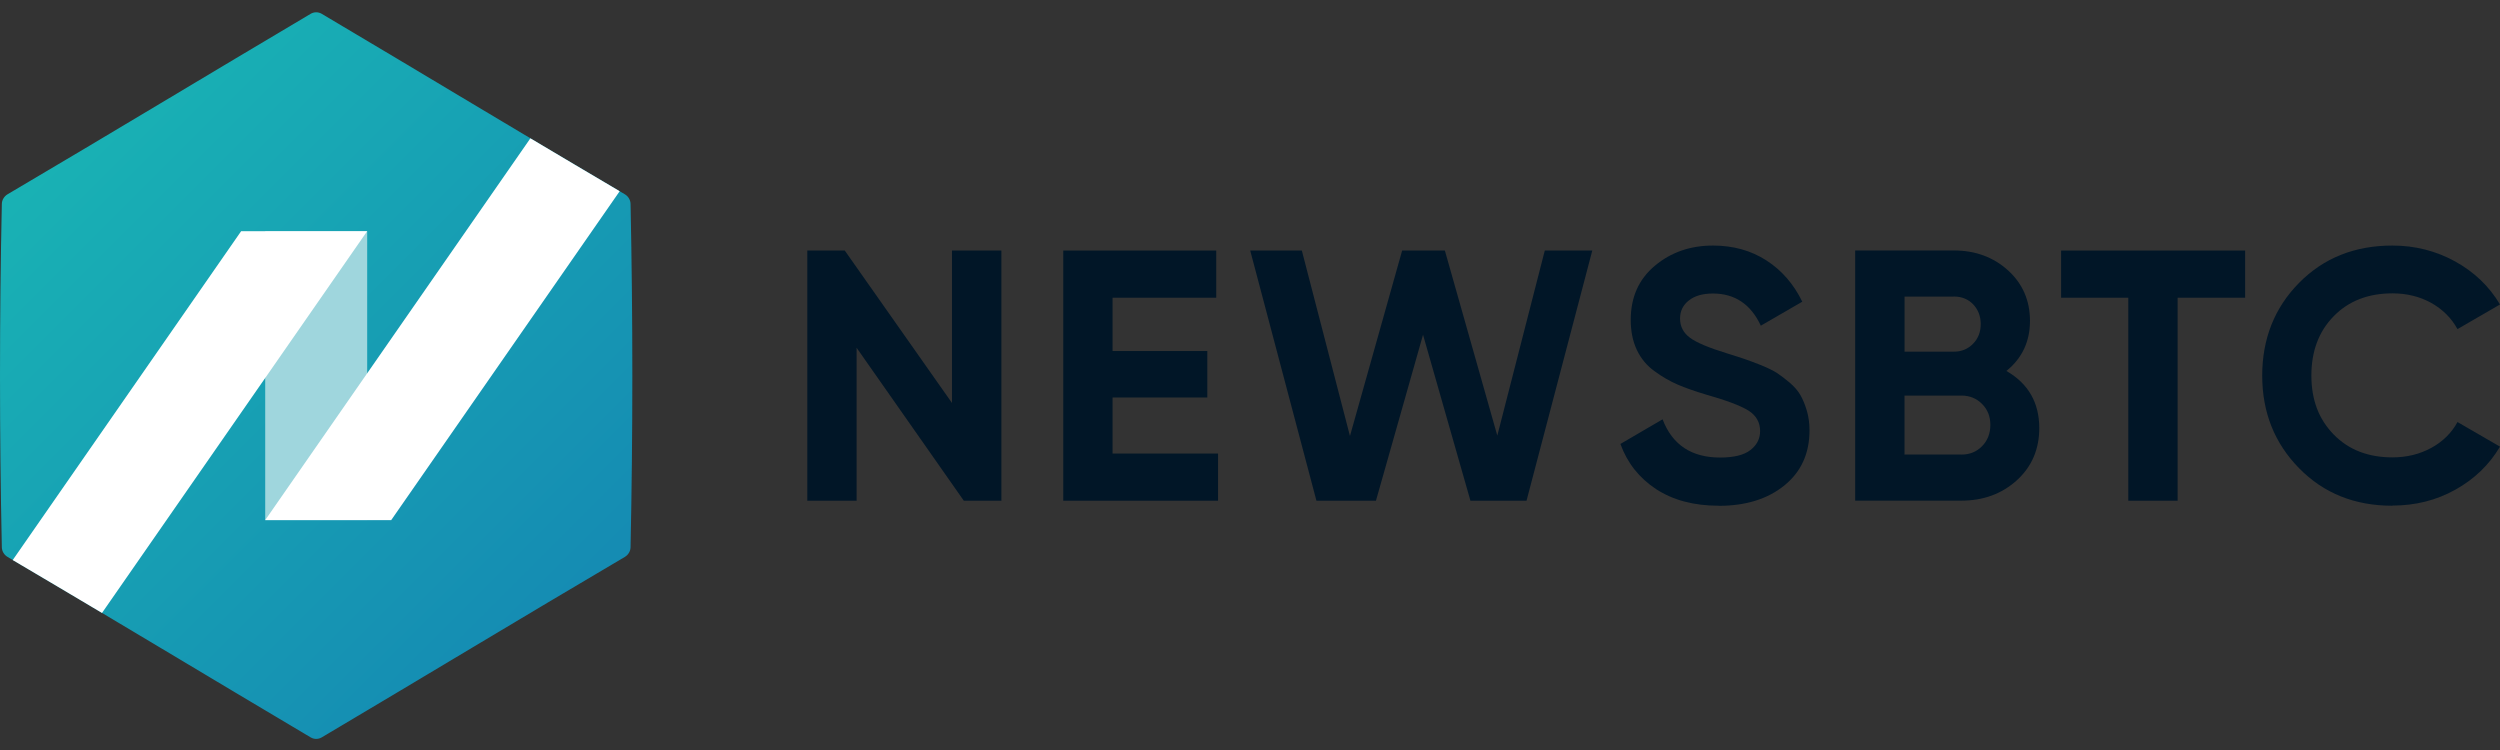 <svg width="140" height="42" viewBox="0 0 140 42" fill="none" xmlns="http://www.w3.org/2000/svg">
<rect x="0" y="0" width="140" height="42" fill="#333333" stroke="none"/>
<path d="M53.316 14.031H56.078V28.041H53.974L47.97 19.475V28.041H45.208V14.031H47.307L53.311 22.566V14.031H53.316Z" fill="#011627"/>
<path d="M62.304 25.399H68.211V28.041H59.542V14.031H68.109V16.673H62.304V19.657H67.61V22.259H62.304V25.399Z" fill="#011627"/>
<path d="M73.721 28.041L70.012 14.031H72.903L75.598 24.416L78.52 14.031H80.913L83.849 24.394L86.508 14.031H89.168L85.485 28.041H82.345L79.69 18.745L77.053 28.041H73.721Z" fill="#011627"/>
<path d="M96.249 28.321C94.861 28.321 93.691 28.01 92.744 27.392C91.797 26.769 91.129 25.928 90.743 24.861L93.104 23.482C93.651 24.91 94.723 25.622 96.324 25.622C97.098 25.622 97.667 25.484 98.028 25.199C98.388 24.919 98.566 24.567 98.566 24.14C98.566 23.647 98.344 23.264 97.908 22.989C97.467 22.717 96.68 22.419 95.546 22.099C94.919 21.912 94.389 21.725 93.954 21.539C93.518 21.352 93.086 21.103 92.655 20.787C92.219 20.476 91.89 20.075 91.663 19.595C91.436 19.115 91.321 18.554 91.321 17.914C91.321 16.646 91.77 15.637 92.673 14.881C93.571 14.129 94.656 13.751 95.924 13.751C97.058 13.751 98.054 14.027 98.917 14.583C99.78 15.139 100.447 15.908 100.928 16.895L98.606 18.238C98.046 17.038 97.151 16.437 95.924 16.437C95.35 16.437 94.901 16.566 94.572 16.829C94.243 17.087 94.083 17.425 94.083 17.838C94.083 18.279 94.265 18.634 94.634 18.91C94.999 19.186 95.706 19.479 96.747 19.8C97.174 19.933 97.498 20.035 97.716 20.111C97.939 20.187 98.237 20.298 98.619 20.449C98.997 20.605 99.291 20.747 99.5 20.88C99.704 21.014 99.945 21.196 100.211 21.419C100.478 21.645 100.683 21.881 100.821 22.121C100.959 22.361 101.079 22.651 101.181 22.993C101.283 23.331 101.332 23.705 101.332 24.105C101.332 25.399 100.861 26.427 99.922 27.187C98.984 27.948 97.756 28.326 96.249 28.326V28.321Z" fill="#011627"/>
<path d="M112.358 20.773C113.586 21.481 114.199 22.548 114.199 23.976C114.199 25.163 113.777 26.137 112.941 26.898C112.1 27.658 111.064 28.036 109.836 28.036H103.89V14.026H109.414C110.615 14.026 111.624 14.396 112.447 15.138C113.265 15.881 113.679 16.824 113.679 17.971C113.679 19.119 113.239 20.066 112.358 20.773ZM109.418 16.61H106.656V19.693H109.418C109.845 19.693 110.201 19.546 110.49 19.252C110.779 18.959 110.921 18.59 110.921 18.149C110.921 17.709 110.779 17.344 110.499 17.046C110.219 16.753 109.858 16.606 109.418 16.606V16.61ZM109.836 25.457C110.303 25.457 110.69 25.301 110.997 24.985C111.304 24.674 111.46 24.274 111.46 23.793C111.46 23.313 111.304 22.935 110.997 22.624C110.69 22.312 110.303 22.152 109.836 22.152H106.652V25.452H109.836V25.457Z" fill="#011627"/>
<path d="M125.728 14.031V16.673H121.947V28.041H119.185V16.673H115.422V14.031H125.728Z" fill="#011627"/>
<path d="M133.973 28.321C131.865 28.321 130.122 27.623 128.747 26.218C127.373 24.817 126.684 23.091 126.684 21.036C126.684 18.981 127.369 17.238 128.747 15.841C130.122 14.449 131.861 13.751 133.973 13.751C135.241 13.751 136.411 14.049 137.487 14.64C138.559 15.232 139.399 16.037 140 17.051L137.62 18.43C137.273 17.803 136.78 17.313 136.139 16.958C135.499 16.606 134.778 16.428 133.978 16.428C132.617 16.428 131.518 16.855 130.686 17.709C129.85 18.563 129.437 19.671 129.437 21.032C129.437 22.393 129.855 23.482 130.686 24.332C131.518 25.186 132.617 25.613 133.978 25.613C134.778 25.613 135.503 25.435 136.148 25.083C136.793 24.732 137.287 24.247 137.62 23.634L140 25.012C139.399 26.026 138.563 26.831 137.5 27.423C136.433 28.019 135.259 28.312 133.978 28.312L133.973 28.321Z" fill="#011627"/>
<path d="M35.311 30.652C35.444 24.238 35.444 17.825 35.311 11.416C35.306 11.198 35.182 10.989 34.986 10.877C29.258 7.506 23.569 4.064 18.014 0.772C17.823 0.661 17.591 0.661 17.4 0.772C11.841 4.064 6.152 7.506 0.428 10.877C0.232 10.993 0.108 11.198 0.103 11.416C-0.034 17.829 -0.034 24.243 0.103 30.652C0.108 30.87 0.232 31.079 0.428 31.19C6.152 34.561 11.845 38.004 17.4 41.295C17.591 41.406 17.823 41.406 18.014 41.295C23.569 38.004 29.262 34.561 34.986 31.19C35.182 31.074 35.306 30.87 35.311 30.652Z" fill="url(#paint0_linear_1_1495)"/>
<path d="M20.562 12.946H14.852V29.122H20.562V12.946Z" fill="#9FD6DD"/>
<path d="M21.91 29.122L34.702 10.708C33.029 9.725 31.366 8.734 29.702 7.746L14.852 29.126H21.91V29.122Z" fill="white"/>
<path d="M20.562 12.946H13.504L0.713 31.363C2.385 32.346 4.048 33.338 5.712 34.325L20.562 12.946Z" fill="white"/>
<defs>
<linearGradient id="paint0_linear_1_1495" x1="4.067" y1="5.156" x2="31.989" y2="33.078" gradientUnits="userSpaceOnUse">
<stop stop-color="#19B3B4"/>
<stop offset="1" stop-color="#158CB3"/>
</linearGradient>
</defs>
</svg>
